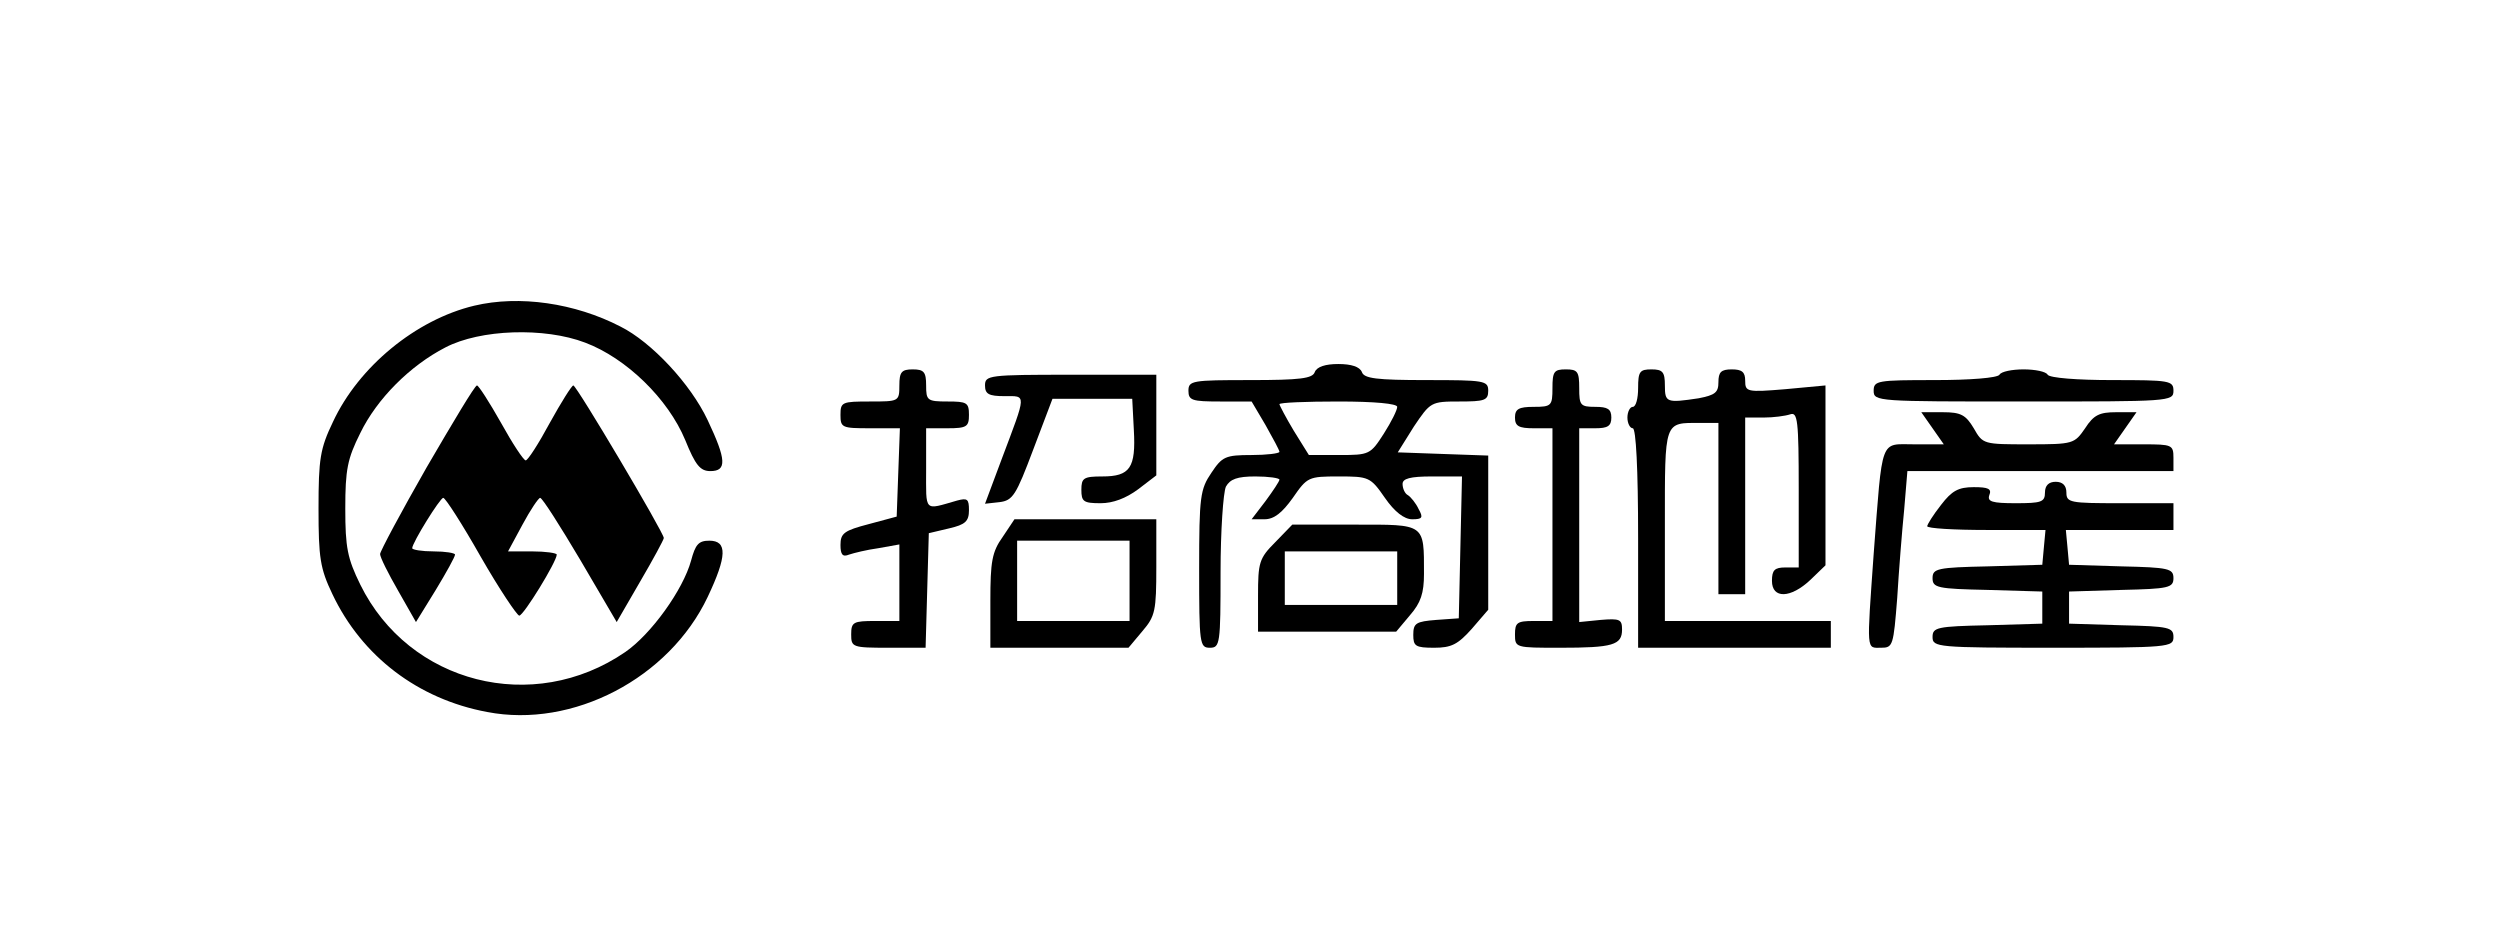 <?xml version="1.0" standalone="no"?>
<!DOCTYPE svg PUBLIC "-//W3C//DTD SVG 20010904//EN"
 "http://www.w3.org/TR/2001/REC-SVG-20010904/DTD/svg10.dtd">
<svg version="1.0" xmlns="http://www.w3.org/2000/svg"
 width="467pt" height="177pt" viewBox="0 0 467 177"
 preserveAspectRatio="xMidYMid meet">

<g transform="translate(0,177) scale(0.1,-0.1)"
fill="#000000" stroke="none">
<path d="M886 1199 c-109 -26 -216 -114 -264 -217 -24 -50 -27 -69 -27 -162 0
-92 3 -112 26 -160 55 -116 160 -196 289 -220 160 -31 340 63 412 215 36 76
37 105 3 105 -20 0 -26 -7 -34 -37 -15 -55 -75 -138 -123 -171 -172 -118 -404
-59 -495 126 -24 49 -28 69 -28 142 0 73 4 93 28 141 31 64 93 126 159 160 65
34 185 38 261 9 77 -29 155 -105 187 -182 19 -47 28 -58 47 -58 31 0 30 21 -5
95 -32 68 -105 146 -163 175 -85 44 -189 59 -273 39z"/>
<path d="M2456 1075 c-4 -12 -27 -15 -121 -15 -108 0 -115 -1 -115 -20 0 -18
7 -20 59 -20 l59 0 26 -44 c14 -25 26 -47 26 -50 0 -3 -24 -6 -52 -6 -49 0
-55 -3 -75 -33 -21 -31 -23 -44 -23 -180 0 -140 1 -147 20 -147 19 0 20 7 20
141 0 77 5 149 10 160 8 14 21 19 55 19 25 0 45 -3 45 -6 0 -3 -12 -21 -26
-40 l-26 -34 24 0 c18 0 33 12 53 40 27 39 29 40 86 40 56 0 59 -1 86 -40 18
-26 36 -40 51 -40 19 0 21 3 12 19 -5 11 -15 23 -20 26 -6 3 -10 13 -10 21 0
10 14 14 55 14 l56 0 -3 -132 -3 -133 -42 -3 c-38 -3 -43 -6 -43 -28 0 -21 4
-24 39 -24 32 0 44 6 70 35 l31 36 0 144 0 144 -85 3 -84 3 30 48 c31 46 32
47 85 47 47 0 54 2 54 20 0 19 -7 20 -115 20 -94 0 -117 3 -121 15 -4 10 -20
15 -44 15 -24 0 -40 -5 -44 -15z m154 -65 c0 -6 -11 -28 -25 -50 -25 -39 -27
-40 -83 -40 l-57 0 -28 45 c-15 25 -27 48 -27 50 0 3 50 5 110 5 68 0 110 -4
110 -10z"/>
<path d="M1680 1050 c0 -30 -1 -30 -55 -30 -52 0 -55 -1 -55 -25 0 -24 3 -25
55 -25 l56 0 -3 -82 -3 -83 -52 -14 c-46 -12 -53 -17 -53 -39 0 -18 4 -23 16
-18 9 3 33 9 55 12 l39 7 0 -72 0 -71 -45 0 c-41 0 -45 -2 -45 -25 0 -24 2
-25 70 -25 l69 0 3 107 3 107 38 9 c30 7 37 13 37 34 0 21 -3 23 -22 18 -63
-18 -58 -23 -58 59 l0 76 40 0 c36 0 40 3 40 25 0 23 -4 25 -40 25 -38 0 -40
2 -40 30 0 25 -4 30 -25 30 -21 0 -25 -5 -25 -30z"/>
<path d="M2900 1045 c0 -33 -2 -35 -35 -35 -28 0 -35 -4 -35 -20 0 -16 7 -20
35 -20 l35 0 0 -180 0 -180 -35 0 c-31 0 -35 -3 -35 -25 0 -25 1 -25 84 -25
99 0 116 5 116 34 0 19 -4 21 -40 18 l-40 -4 0 181 0 181 30 0 c23 0 30 4 30
20 0 16 -7 20 -30 20 -28 0 -30 3 -30 35 0 31 -3 35 -25 35 -22 0 -25 -4 -25
-35z"/>
<path d="M3060 1045 c0 -19 -4 -35 -10 -35 -5 0 -10 -9 -10 -20 0 -11 5 -20
10 -20 6 0 10 -75 10 -205 l0 -205 180 0 180 0 0 25 0 25 -155 0 -155 0 0 179
c0 197 -2 191 66 191 l34 0 0 -160 0 -160 25 0 25 0 0 165 0 165 34 0 c19 0
41 3 50 6 14 5 16 -11 16 -140 l0 -146 -25 0 c-20 0 -25 -5 -25 -25 0 -34 35
-33 72 2 l28 27 0 168 0 168 -75 -7 c-72 -6 -75 -5 -75 16 0 16 -6 21 -25 21
-20 0 -25 -5 -25 -24 0 -19 -6 -24 -37 -30 -60 -9 -63 -8 -63 24 0 25 -4 30
-25 30 -22 0 -25 -4 -25 -35z"/>
<path d="M3735 1070 c-4 -6 -55 -10 -121 -10 -107 0 -114 -1 -114 -20 0 -20 7
-20 280 -20 273 0 280 0 280 20 0 19 -7 20 -114 20 -66 0 -117 4 -121 10 -3 6
-24 10 -45 10 -21 0 -42 -4 -45 -10z"/>
<path d="M1840 1050 c0 -16 7 -20 36 -20 42 0 42 7 -5 -118 l-31 -83 27 3 c25
3 31 13 63 98 l36 95 74 0 75 0 3 -58 c4 -71 -7 -87 -59 -87 -35 0 -39 -3 -39
-25 0 -22 4 -25 36 -25 23 0 47 9 70 26 l34 26 0 94 0 94 -160 0 c-153 0 -160
-1 -160 -20z"/>
<path d="M797 897 c-48 -84 -87 -157 -87 -162 0 -6 15 -36 34 -69 l33 -58 37
60 c20 33 36 62 36 66 0 3 -18 6 -40 6 -22 0 -40 3 -40 6 0 10 52 94 58 94 4
0 36 -50 70 -110 35 -61 68 -110 72 -110 8 0 70 101 70 114 0 3 -21 6 -46 6
l-45 0 27 50 c15 28 30 50 33 50 4 0 37 -52 75 -116 l68 -116 44 76 c24 41 44
78 44 81 0 10 -163 285 -169 285 -3 0 -23 -32 -44 -70 -21 -39 -41 -70 -45
-70 -4 0 -25 32 -46 70 -22 39 -42 70 -45 70 -4 0 -45 -69 -94 -153z"/>
<path d="M3610 970 l21 -30 -55 0 c-65 0 -59 16 -76 -205 -13 -185 -14 -175
14 -175 22 0 23 4 30 93 3 50 9 125 13 165 l6 72 248 0 249 0 0 25 c0 24 -3
25 -56 25 l-55 0 21 30 21 30 -38 0 c-31 0 -42 -5 -58 -30 -20 -29 -22 -30
-105 -30 -85 0 -86 0 -103 30 -15 25 -24 30 -58 30 l-40 0 21 -30z"/>
<path d="M3820 850 c0 -18 -7 -20 -55 -20 -44 0 -53 3 -49 15 5 12 -2 15 -29
15 -29 0 -41 -7 -61 -33 -15 -19 -26 -37 -26 -40 0 -4 50 -7 111 -7 l110 0 -3
-32 -3 -33 -102 -3 c-94 -2 -103 -4 -103 -22 0 -18 9 -20 103 -22 l102 -3 0
-30 0 -30 -102 -3 c-95 -2 -103 -4 -103 -22 0 -19 8 -20 225 -20 217 0 225 1
225 20 0 18 -8 20 -97 22 l-98 3 0 30 0 30 98 3 c88 2 97 4 97 22 0 18 -9 20
-97 22 l-98 3 -3 33 -3 32 100 0 101 0 0 25 0 25 -100 0 c-93 0 -100 1 -100
20 0 13 -7 20 -20 20 -13 0 -20 -7 -20 -20z"/>
<path d="M1873 767 c-20 -28 -23 -46 -23 -120 l0 -87 129 0 129 0 26 31 c24
28 26 38 26 120 l0 89 -132 0 -133 0 -22 -33z m237 -82 l0 -75 -105 0 -105 0
0 75 0 75 105 0 105 0 0 -75z"/>
<path d="M2382 757 c-30 -30 -32 -38 -32 -100 l0 -67 129 0 129 0 26 31 c20
23 26 41 26 77 0 95 3 92 -129 92 l-117 0 -32 -33z m228 -67 l0 -50 -105 0
-105 0 0 50 0 50 105 0 105 0 0 -50z"/>
</g>
</svg>
